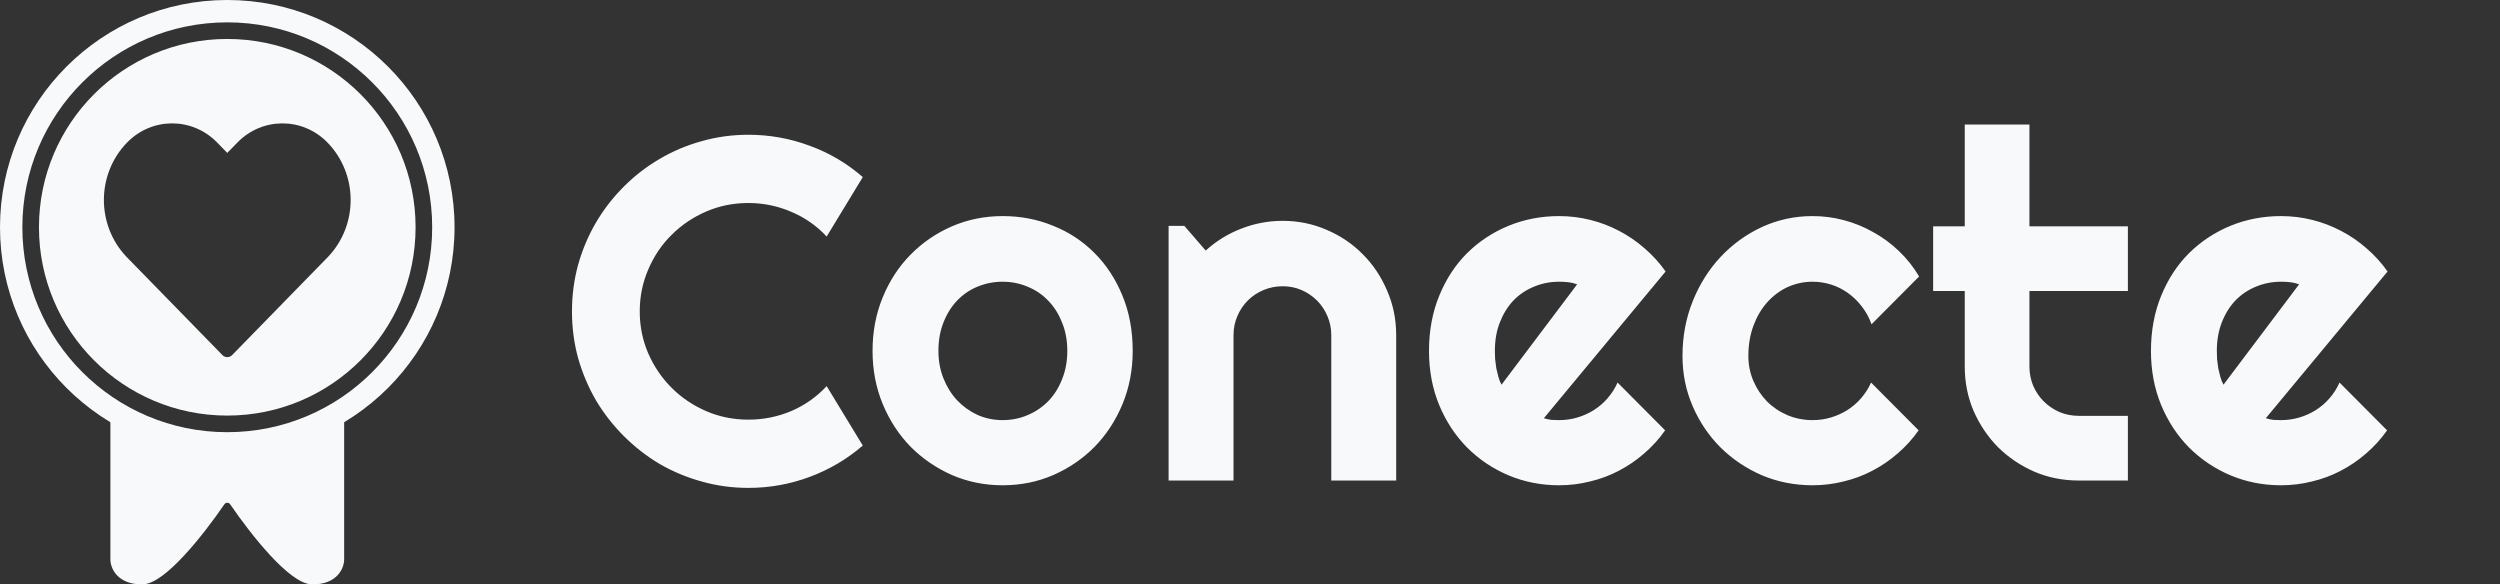 <svg width="385" height="90" viewBox="0 0 385 90" fill="none" xmlns="http://www.w3.org/2000/svg">
<rect x="0" y="0" width="385" height="90" fill="#333333" stroke="none"/>
<path d="M132.871 68.617C130.43 70.716 127.695 72.328 124.668 73.451C121.641 74.574 118.503 75.135 115.256 75.135C112.766 75.135 110.361 74.806 108.042 74.147C105.747 73.512 103.586 72.608 101.56 71.436C99.558 70.24 97.727 68.812 96.067 67.152C94.407 65.492 92.978 63.661 91.782 61.659C90.61 59.632 89.695 57.472 89.036 55.177C88.401 52.857 88.084 50.453 88.084 47.962C88.084 45.472 88.401 43.067 89.036 40.748C89.695 38.429 90.61 36.268 91.782 34.266C92.978 32.24 94.407 30.396 96.067 28.736C97.727 27.076 99.558 25.66 101.56 24.488C103.586 23.292 105.747 22.377 108.042 21.742C110.361 21.082 112.766 20.753 115.256 20.753C118.503 20.753 121.641 21.314 124.668 22.438C127.695 23.536 130.43 25.148 132.871 27.271L127.305 36.427C125.767 34.767 123.948 33.497 121.848 32.618C119.749 31.715 117.551 31.263 115.256 31.263C112.937 31.263 110.764 31.703 108.738 32.581C106.711 33.46 104.941 34.657 103.428 36.17C101.914 37.66 100.718 39.43 99.839 41.48C98.96 43.507 98.52 45.667 98.52 47.962C98.52 50.257 98.96 52.418 99.839 54.444C100.718 56.446 101.914 58.204 103.428 59.718C104.941 61.231 106.711 62.428 108.738 63.307C110.764 64.186 112.937 64.625 115.256 64.625C117.551 64.625 119.749 64.186 121.848 63.307C123.948 62.403 125.767 61.122 127.305 59.461L132.871 68.617ZM174.436 54.041C174.436 56.971 173.911 59.706 172.861 62.245C171.812 64.759 170.383 66.944 168.577 68.8C166.77 70.631 164.646 72.084 162.205 73.158C159.788 74.207 157.188 74.732 154.404 74.732C151.646 74.732 149.045 74.207 146.604 73.158C144.187 72.084 142.063 70.631 140.232 68.8C138.425 66.944 136.997 64.759 135.947 62.245C134.897 59.706 134.373 56.971 134.373 54.041C134.373 51.063 134.897 48.304 135.947 45.765C136.997 43.226 138.425 41.041 140.232 39.21C142.063 37.355 144.187 35.902 146.604 34.852C149.045 33.802 151.646 33.277 154.404 33.277C157.188 33.277 159.788 33.778 162.205 34.779C164.646 35.755 166.77 37.159 168.577 38.99C170.383 40.797 171.812 42.982 172.861 45.545C173.911 48.084 174.436 50.916 174.436 54.041ZM164.365 54.041C164.365 52.43 164.097 50.977 163.56 49.684C163.047 48.365 162.339 47.242 161.436 46.315C160.532 45.362 159.47 44.642 158.25 44.154C157.053 43.641 155.771 43.385 154.404 43.385C153.037 43.385 151.743 43.641 150.522 44.154C149.326 44.642 148.276 45.362 147.373 46.315C146.494 47.242 145.798 48.365 145.286 49.684C144.773 50.977 144.517 52.43 144.517 54.041C144.517 55.555 144.773 56.959 145.286 58.253C145.798 59.547 146.494 60.67 147.373 61.622C148.276 62.574 149.326 63.331 150.522 63.893C151.743 64.43 153.037 64.698 154.404 64.698C155.771 64.698 157.053 64.442 158.25 63.929C159.47 63.416 160.532 62.696 161.436 61.769C162.339 60.841 163.047 59.718 163.56 58.399C164.097 57.081 164.365 55.628 164.365 54.041ZM189.963 74H179.966V34.779H182.383L185.679 38.587C187.29 37.123 189.109 35.999 191.135 35.218C193.186 34.413 195.322 34.01 197.544 34.01C199.937 34.01 202.195 34.474 204.319 35.401C206.443 36.305 208.298 37.562 209.885 39.173C211.472 40.76 212.717 42.628 213.621 44.776C214.548 46.9 215.012 49.171 215.012 51.588V74H205.015V51.588C205.015 50.562 204.819 49.598 204.429 48.695C204.038 47.767 203.501 46.961 202.817 46.278C202.134 45.594 201.34 45.057 200.437 44.666C199.534 44.276 198.569 44.081 197.544 44.081C196.494 44.081 195.505 44.276 194.578 44.666C193.65 45.057 192.844 45.594 192.161 46.278C191.477 46.961 190.94 47.767 190.549 48.695C190.159 49.598 189.963 50.562 189.963 51.588V74ZM237.754 64.405C238.145 64.527 238.535 64.613 238.926 64.662C239.316 64.686 239.707 64.698 240.098 64.698C241.074 64.698 242.014 64.564 242.917 64.295C243.821 64.027 244.663 63.648 245.444 63.16C246.25 62.648 246.958 62.037 247.568 61.329C248.203 60.597 248.716 59.791 249.106 58.912L256.431 66.273C255.503 67.591 254.429 68.775 253.208 69.825C252.012 70.875 250.706 71.766 249.29 72.499C247.898 73.231 246.421 73.78 244.858 74.147C243.32 74.537 241.733 74.732 240.098 74.732C237.339 74.732 234.739 74.22 232.297 73.194C229.88 72.169 227.756 70.741 225.925 68.91C224.119 67.079 222.69 64.906 221.641 62.391C220.591 59.852 220.066 57.069 220.066 54.041C220.066 50.941 220.591 48.109 221.641 45.545C222.69 42.982 224.119 40.797 225.925 38.99C227.756 37.184 229.88 35.78 232.297 34.779C234.739 33.778 237.339 33.277 240.098 33.277C241.733 33.277 243.333 33.473 244.895 33.863C246.458 34.254 247.935 34.815 249.326 35.548C250.742 36.28 252.061 37.184 253.281 38.258C254.502 39.308 255.576 40.492 256.504 41.81L237.754 64.405ZM242.881 43.788C242.417 43.617 241.953 43.507 241.489 43.458C241.05 43.409 240.586 43.385 240.098 43.385C238.73 43.385 237.437 43.641 236.216 44.154C235.02 44.642 233.97 45.35 233.066 46.278C232.188 47.206 231.492 48.329 230.979 49.647C230.466 50.941 230.21 52.406 230.21 54.041C230.21 54.408 230.222 54.823 230.247 55.287C230.295 55.751 230.356 56.227 230.43 56.715C230.527 57.179 230.637 57.63 230.759 58.07C230.881 58.509 231.04 58.9 231.235 59.242L242.881 43.788ZM295.542 42.579L288.218 49.94C287.852 48.915 287.351 47.999 286.716 47.193C286.082 46.363 285.361 45.667 284.556 45.106C283.774 44.544 282.92 44.117 281.992 43.824C281.064 43.531 280.112 43.385 279.136 43.385C277.769 43.385 276.475 43.666 275.254 44.227C274.058 44.789 273.008 45.582 272.104 46.607C271.226 47.608 270.53 48.805 270.017 50.196C269.504 51.588 269.248 53.126 269.248 54.81C269.248 56.178 269.504 57.459 270.017 58.656C270.53 59.852 271.226 60.902 272.104 61.805C273.008 62.709 274.058 63.416 275.254 63.929C276.475 64.442 277.769 64.698 279.136 64.698C280.112 64.698 281.052 64.564 281.956 64.295C282.859 64.027 283.701 63.648 284.482 63.16C285.288 62.648 285.996 62.037 286.606 61.329C287.241 60.597 287.754 59.791 288.145 58.912L295.469 66.273C294.541 67.591 293.467 68.775 292.246 69.825C291.05 70.875 289.744 71.766 288.328 72.499C286.936 73.231 285.459 73.78 283.896 74.147C282.358 74.537 280.771 74.732 279.136 74.732C276.377 74.732 273.777 74.22 271.335 73.194C268.918 72.144 266.794 70.716 264.963 68.91C263.157 67.103 261.729 64.991 260.679 62.574C259.629 60.157 259.104 57.569 259.104 54.81C259.104 51.808 259.629 49 260.679 46.388C261.729 43.775 263.157 41.505 264.963 39.576C266.794 37.623 268.918 36.085 271.335 34.962C273.777 33.839 276.377 33.277 279.136 33.277C280.771 33.277 282.371 33.485 283.933 33.9C285.52 34.315 287.021 34.925 288.438 35.731C289.878 36.512 291.196 37.477 292.393 38.624C293.613 39.772 294.663 41.09 295.542 42.579ZM320.115 74C317.698 74 315.427 73.548 313.303 72.645C311.179 71.717 309.312 70.46 307.7 68.873C306.113 67.262 304.856 65.394 303.928 63.27C303.025 61.146 302.573 58.876 302.573 56.459V44.813H297.703V34.852H302.573V19.178H312.534V34.852H327.695V44.813H312.534V56.459C312.534 57.508 312.729 58.497 313.12 59.425C313.511 60.328 314.048 61.122 314.731 61.805C315.415 62.489 316.221 63.038 317.148 63.453C318.076 63.844 319.065 64.039 320.115 64.039H327.695V74H320.115ZM348.936 64.405C349.326 64.527 349.717 64.613 350.107 64.662C350.498 64.686 350.889 64.698 351.279 64.698C352.256 64.698 353.196 64.564 354.099 64.295C355.002 64.027 355.845 63.648 356.626 63.16C357.432 62.648 358.14 62.037 358.75 61.329C359.385 60.597 359.897 59.791 360.288 58.912L367.612 66.273C366.685 67.591 365.61 68.775 364.39 69.825C363.193 70.875 361.887 71.766 360.471 72.499C359.08 73.231 357.603 73.78 356.04 74.147C354.502 74.537 352.915 74.732 351.279 74.732C348.521 74.732 345.92 74.22 343.479 73.194C341.062 72.169 338.938 70.741 337.107 68.91C335.3 67.079 333.872 64.906 332.822 62.391C331.772 59.852 331.248 57.069 331.248 54.041C331.248 50.941 331.772 48.109 332.822 45.545C333.872 42.982 335.3 40.797 337.107 38.99C338.938 37.184 341.062 35.78 343.479 34.779C345.92 33.778 348.521 33.277 351.279 33.277C352.915 33.277 354.514 33.473 356.077 33.863C357.639 34.254 359.116 34.815 360.508 35.548C361.924 36.28 363.242 37.184 364.463 38.258C365.684 39.308 366.758 40.492 367.686 41.81L348.936 64.405ZM354.062 43.788C353.599 43.617 353.135 43.507 352.671 43.458C352.231 43.409 351.768 43.385 351.279 43.385C349.912 43.385 348.618 43.641 347.397 44.154C346.201 44.642 345.151 45.35 344.248 46.278C343.369 47.206 342.673 48.329 342.161 49.647C341.648 50.941 341.392 52.406 341.392 54.041C341.392 54.408 341.404 54.823 341.428 55.287C341.477 55.751 341.538 56.227 341.611 56.715C341.709 57.179 341.819 57.63 341.941 58.07C342.063 58.509 342.222 58.9 342.417 59.242L354.062 43.788Z" fill="#F8F9FA"/>
<path d="M35 6C51.016 6 64 18.984 64 35C64 51.016 51.016 64 35 64C18.984 64 6 51.016 6 35C6 18.984 18.984 6 35 6ZM50.416 21.936C46.593 18.022 40.396 18.022 36.573 21.936L35 23.548L33.427 21.936C29.604 18.022 23.407 18.022 19.584 21.936C14.858 26.777 14.806 34.591 19.428 39.496L19.426 39.498L34.253 54.684C34.639 55.079 35.252 55.104 35.666 54.758L35.747 54.684L50.574 39.498L50.572 39.496C55.194 34.591 55.142 26.777 50.416 21.936Z" fill="#F8F9FA"/>
<path d="M52.756 64C52.909 64.235 52.999 64.515 52.999 64.816V86.15C52.999 86.821 52.741 87.785 51.988 88.586C51.222 89.401 49.988 90 48.124 90C47.157 90 46.081 89.45 45.017 88.668C43.932 87.871 42.775 86.77 41.631 85.536C39.341 83.066 37.055 80.012 35.438 77.653C35.229 77.348 34.77 77.348 34.56 77.653C32.944 80.012 30.658 83.066 28.368 85.536C27.224 86.77 26.067 87.871 24.982 88.668C23.918 89.45 22.842 90 21.875 90C20.011 90 18.777 89.401 18.011 88.586C17.258 87.785 17 86.821 17 86.15V64.816C17 64.521 17.086 64.246 17.233 64.014L34.968 68.419L52.756 64Z" fill="#F8F9FA"/>
<path d="M66.557 35C66.557 17.571 52.429 3.443 35 3.443C17.571 3.443 3.443 17.571 3.443 35C3.443 52.429 17.571 66.557 35 66.557C52.429 66.557 66.557 52.429 66.557 35ZM70 35C70 54.33 54.33 70 35 70C15.67 70 0 54.33 0 35C0 15.67 15.67 0 35 0C54.33 0 70 15.67 70 35Z" fill="#F8F9FA"/>
</svg>
